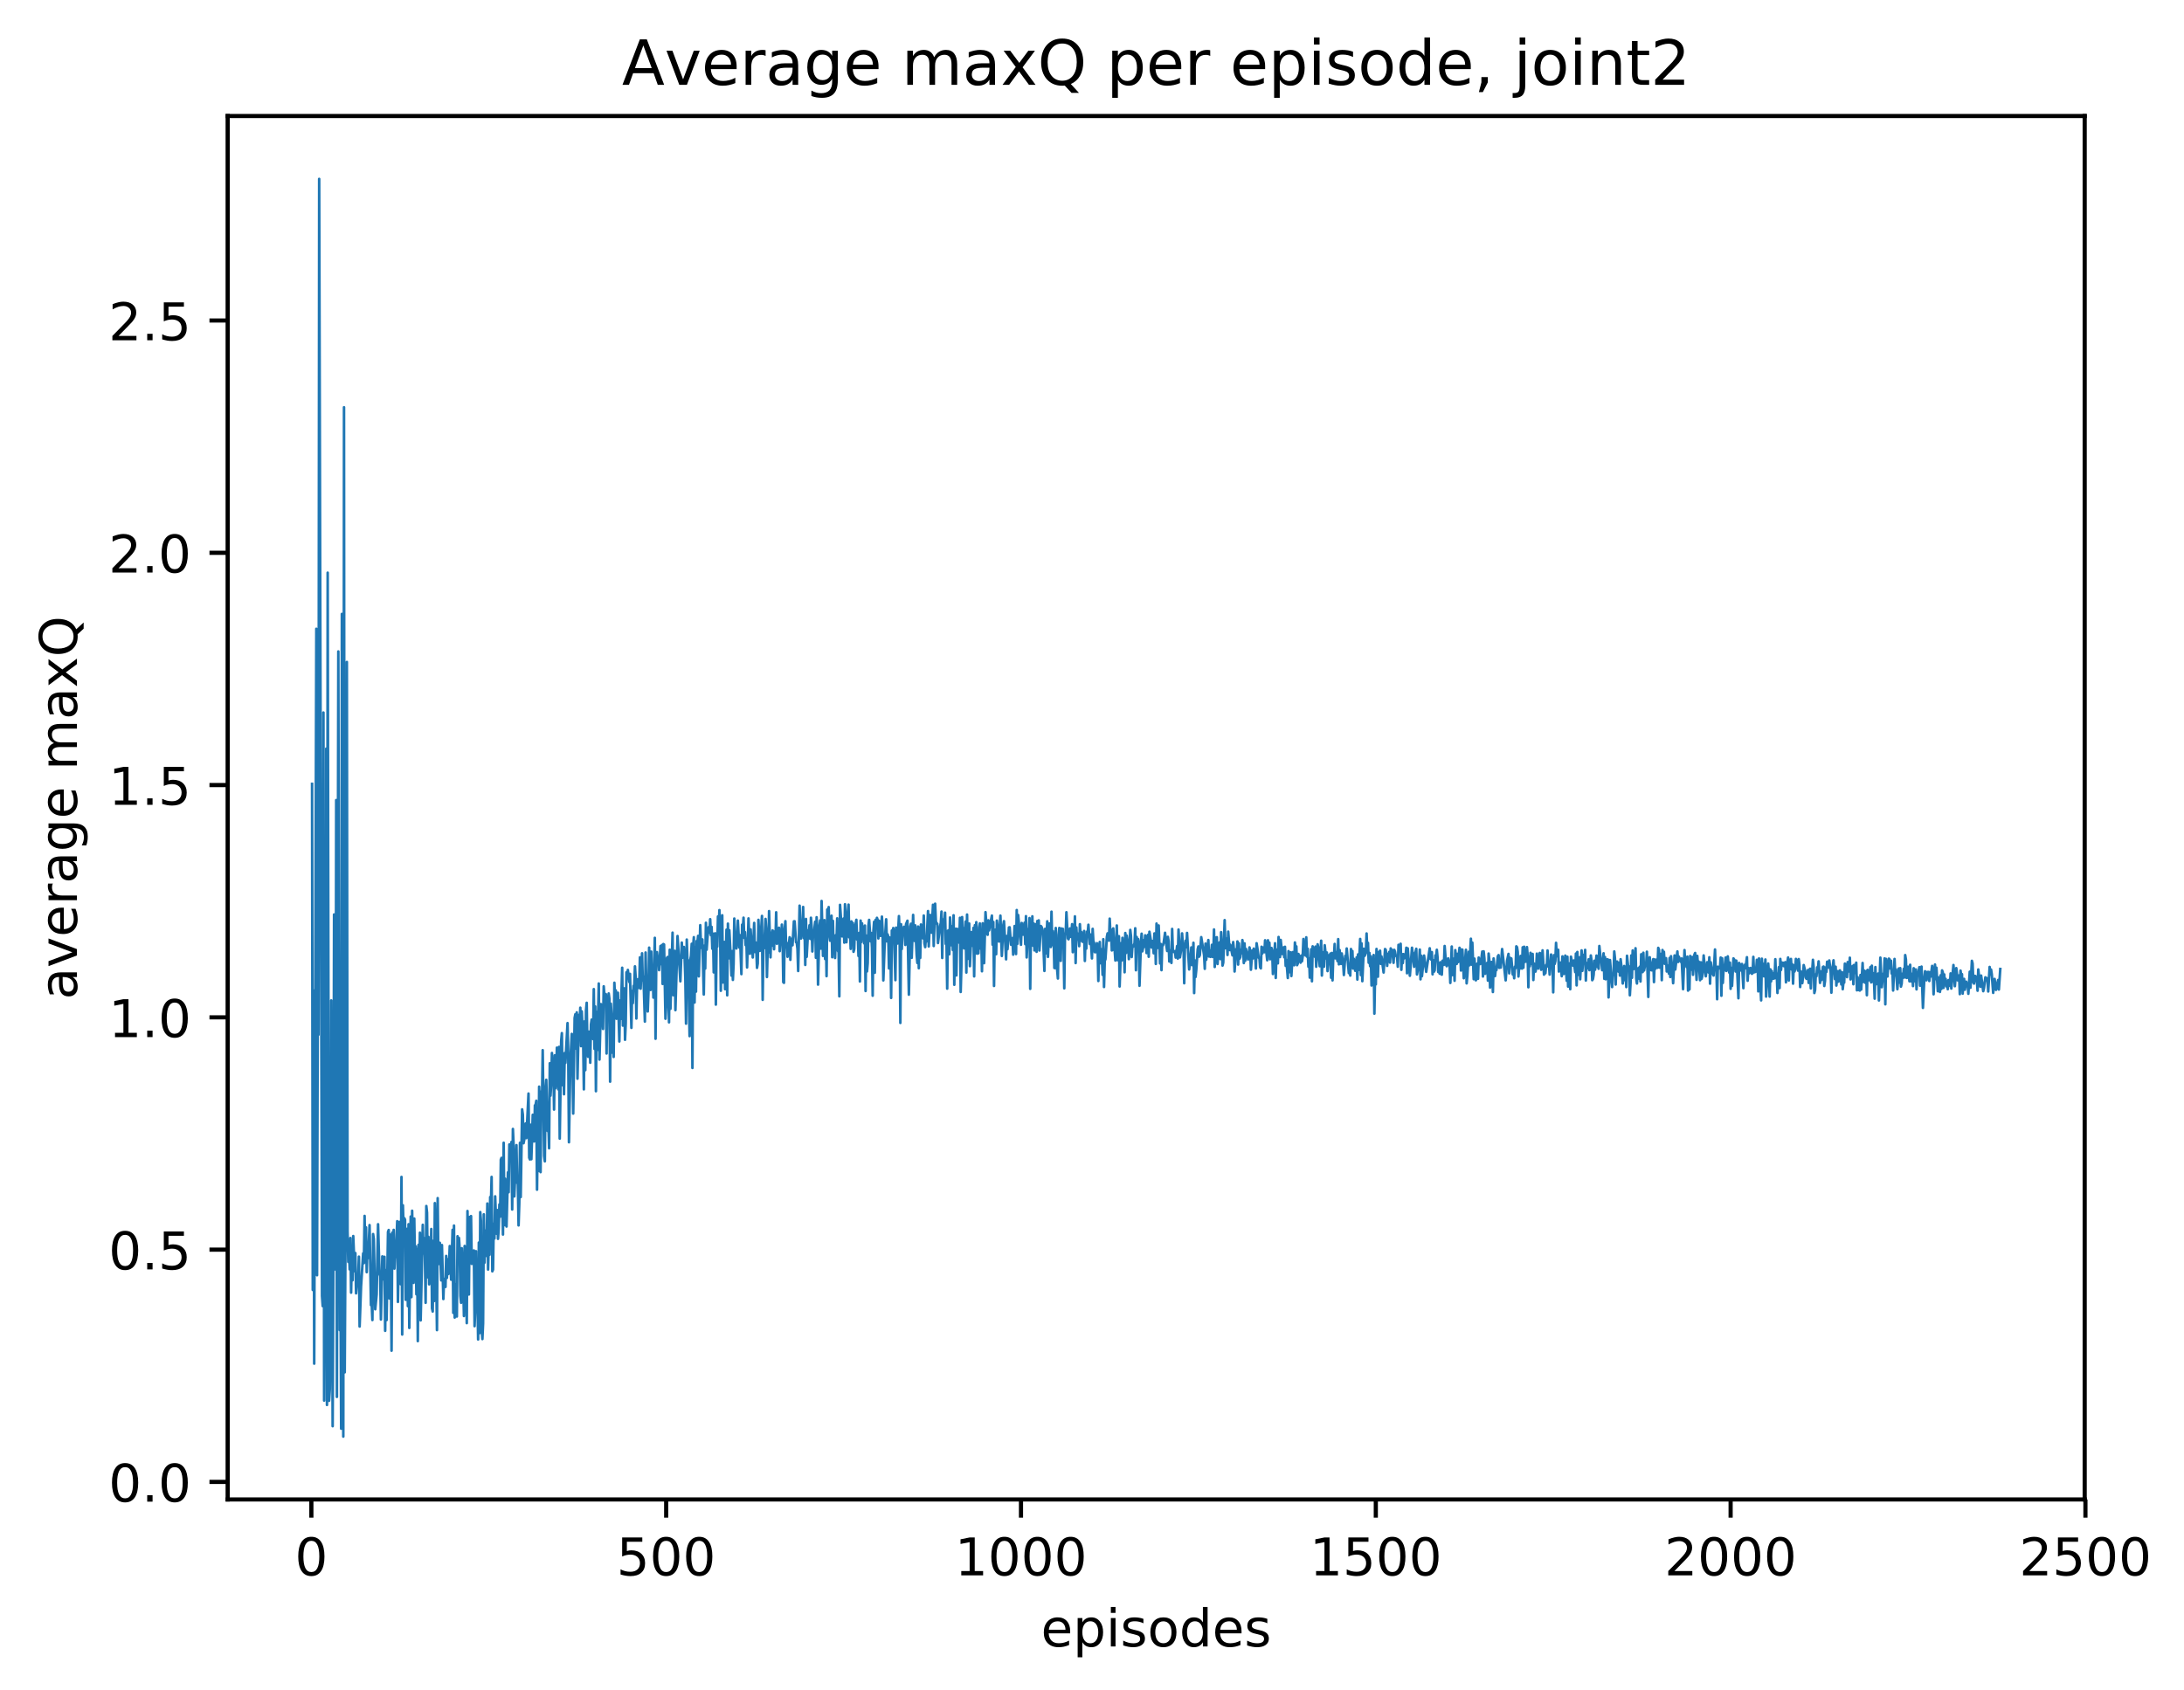 <?xml version="1.0" encoding="utf-8" standalone="no"?>
<!DOCTYPE svg PUBLIC "-//W3C//DTD SVG 1.1//EN"
  "http://www.w3.org/Graphics/SVG/1.1/DTD/svg11.dtd">
<!-- Created with matplotlib (http://matplotlib.org/) -->
<svg height="325pt" version="1.1" viewBox="0 0 420 325" width="420pt" xmlns="http://www.w3.org/2000/svg" xmlns:xlink="http://www.w3.org/1999/xlink">
 <defs>
  <style type="text/css">
*{stroke-linecap:butt;stroke-linejoin:round;}
  </style>
 </defs>
 <g id="figure_1">
  <g id="patch_1">
   <path d="M 0 325.986 
L 420.97 325.986 
L 420.97 0 
L 0 0 
z
" style="fill:#ffffff;"/>
  </g>
  <g id="axes_1">
   <g id="patch_2">
    <path d="M 43.781 288.43 
L 400.901 288.43 
L 400.901 22.318 
L 43.781 22.318 
z
" style="fill:#ffffff;"/>
   </g>
   <g id="matplotlib.axis_1">
    <g id="xtick_1">
     <g id="line2d_1">
      <defs>
       <path d="M 0 0 
L 0 3.5 
" id="m8c572b9b86" style="stroke:#000000;stroke-width:0.8;"/>
      </defs>
      <g>
       <use style="stroke:#000000;stroke-width:0.8;" x="59.878" xlink:href="#m8c572b9b86" y="288.43"/>
      </g>
     </g>
     <g id="text_1">
      <!-- 0 -->
      <defs>
       <path d="M 31.781 66.406 
Q 24.172 66.406 20.328 58.906 
Q 16.5 51.422 16.5 36.375 
Q 16.5 21.391 20.328 13.891 
Q 24.172 6.391 31.781 6.391 
Q 39.453 6.391 43.281 13.891 
Q 47.125 21.391 47.125 36.375 
Q 47.125 51.422 43.281 58.906 
Q 39.453 66.406 31.781 66.406 
z
M 31.781 74.219 
Q 44.047 74.219 50.516 64.516 
Q 56.984 54.828 56.984 36.375 
Q 56.984 17.969 50.516 8.266 
Q 44.047 -1.422 31.781 -1.422 
Q 19.531 -1.422 13.062 8.266 
Q 6.594 17.969 6.594 36.375 
Q 6.594 54.828 13.062 64.516 
Q 19.531 74.219 31.781 74.219 
z
" id="DejaVuSans-30"/>
      </defs>
      <g transform="translate(56.696 303.029)scale(0.1 -0.1)">
       <use xlink:href="#DejaVuSans-30"/>
      </g>
     </g>
    </g>
    <g id="xtick_2">
     <g id="line2d_2">
      <g>
       <use style="stroke:#000000;stroke-width:0.8;" x="128.111" xlink:href="#m8c572b9b86" y="288.43"/>
      </g>
     </g>
     <g id="text_2">
      <!-- 500 -->
      <defs>
       <path d="M 10.797 72.906 
L 49.516 72.906 
L 49.516 64.594 
L 19.828 64.594 
L 19.828 46.734 
Q 21.969 47.469 24.109 47.828 
Q 26.266 48.188 28.422 48.188 
Q 40.625 48.188 47.75 41.5 
Q 54.891 34.812 54.891 23.391 
Q 54.891 11.625 47.562 5.094 
Q 40.234 -1.422 26.906 -1.422 
Q 22.312 -1.422 17.547 -0.641 
Q 12.797 0.141 7.719 1.703 
L 7.719 11.625 
Q 12.109 9.234 16.797 8.062 
Q 21.484 6.891 26.703 6.891 
Q 35.156 6.891 40.078 11.328 
Q 45.016 15.766 45.016 23.391 
Q 45.016 31 40.078 35.438 
Q 35.156 39.891 26.703 39.891 
Q 22.75 39.891 18.812 39.016 
Q 14.891 38.141 10.797 36.281 
z
" id="DejaVuSans-35"/>
      </defs>
      <g transform="translate(118.567 303.029)scale(0.1 -0.1)">
       <use xlink:href="#DejaVuSans-35"/>
       <use x="63.623" xlink:href="#DejaVuSans-30"/>
       <use x="127.246" xlink:href="#DejaVuSans-30"/>
      </g>
     </g>
    </g>
    <g id="xtick_3">
     <g id="line2d_3">
      <g>
       <use style="stroke:#000000;stroke-width:0.8;" x="196.344" xlink:href="#m8c572b9b86" y="288.43"/>
      </g>
     </g>
     <g id="text_3">
      <!-- 1000 -->
      <defs>
       <path d="M 12.406 8.297 
L 28.516 8.297 
L 28.516 63.922 
L 10.984 60.406 
L 10.984 69.391 
L 28.422 72.906 
L 38.281 72.906 
L 38.281 8.297 
L 54.391 8.297 
L 54.391 0 
L 12.406 0 
z
" id="DejaVuSans-31"/>
      </defs>
      <g transform="translate(183.619 303.029)scale(0.1 -0.1)">
       <use xlink:href="#DejaVuSans-31"/>
       <use x="63.623" xlink:href="#DejaVuSans-30"/>
       <use x="127.246" xlink:href="#DejaVuSans-30"/>
       <use x="190.869" xlink:href="#DejaVuSans-30"/>
      </g>
     </g>
    </g>
    <g id="xtick_4">
     <g id="line2d_4">
      <g>
       <use style="stroke:#000000;stroke-width:0.8;" x="264.578" xlink:href="#m8c572b9b86" y="288.43"/>
      </g>
     </g>
     <g id="text_4">
      <!-- 1500 -->
      <g transform="translate(251.853 303.029)scale(0.1 -0.1)">
       <use xlink:href="#DejaVuSans-31"/>
       <use x="63.623" xlink:href="#DejaVuSans-35"/>
       <use x="127.246" xlink:href="#DejaVuSans-30"/>
       <use x="190.869" xlink:href="#DejaVuSans-30"/>
      </g>
     </g>
    </g>
    <g id="xtick_5">
     <g id="line2d_5">
      <g>
       <use style="stroke:#000000;stroke-width:0.8;" x="332.811" xlink:href="#m8c572b9b86" y="288.43"/>
      </g>
     </g>
     <g id="text_5">
      <!-- 2000 -->
      <defs>
       <path d="M 19.188 8.297 
L 53.609 8.297 
L 53.609 0 
L 7.328 0 
L 7.328 8.297 
Q 12.938 14.109 22.625 23.891 
Q 32.328 33.688 34.812 36.531 
Q 39.547 41.844 41.422 45.531 
Q 43.312 49.219 43.312 52.781 
Q 43.312 58.594 39.234 62.25 
Q 35.156 65.922 28.609 65.922 
Q 23.969 65.922 18.812 64.312 
Q 13.672 62.703 7.812 59.422 
L 7.812 69.391 
Q 13.766 71.781 18.938 73 
Q 24.125 74.219 28.422 74.219 
Q 39.75 74.219 46.484 68.547 
Q 53.219 62.891 53.219 53.422 
Q 53.219 48.922 51.531 44.891 
Q 49.859 40.875 45.406 35.406 
Q 44.188 33.984 37.641 27.219 
Q 31.109 20.453 19.188 8.297 
z
" id="DejaVuSans-32"/>
      </defs>
      <g transform="translate(320.086 303.029)scale(0.1 -0.1)">
       <use xlink:href="#DejaVuSans-32"/>
       <use x="63.623" xlink:href="#DejaVuSans-30"/>
       <use x="127.246" xlink:href="#DejaVuSans-30"/>
       <use x="190.869" xlink:href="#DejaVuSans-30"/>
      </g>
     </g>
    </g>
    <g id="xtick_6">
     <g id="line2d_6">
      <g>
       <use style="stroke:#000000;stroke-width:0.8;" x="401.045" xlink:href="#m8c572b9b86" y="288.43"/>
      </g>
     </g>
     <g id="text_6">
      <!-- 2500 -->
      <g transform="translate(388.32 303.029)scale(0.1 -0.1)">
       <use xlink:href="#DejaVuSans-32"/>
       <use x="63.623" xlink:href="#DejaVuSans-35"/>
       <use x="127.246" xlink:href="#DejaVuSans-30"/>
       <use x="190.869" xlink:href="#DejaVuSans-30"/>
      </g>
     </g>
    </g>
    <g id="text_7">
     <!-- episodes -->
     <defs>
      <path d="M 56.203 29.594 
L 56.203 25.203 
L 14.891 25.203 
Q 15.484 15.922 20.484 11.062 
Q 25.484 6.203 34.422 6.203 
Q 39.594 6.203 44.453 7.469 
Q 49.312 8.734 54.109 11.281 
L 54.109 2.781 
Q 49.266 0.734 44.188 -0.344 
Q 39.109 -1.422 33.891 -1.422 
Q 20.797 -1.422 13.156 6.188 
Q 5.516 13.812 5.516 26.812 
Q 5.516 40.234 12.766 48.109 
Q 20.016 56 32.328 56 
Q 43.359 56 49.781 48.891 
Q 56.203 41.797 56.203 29.594 
z
M 47.219 32.234 
Q 47.125 39.594 43.094 43.984 
Q 39.062 48.391 32.422 48.391 
Q 24.906 48.391 20.391 44.141 
Q 15.875 39.891 15.188 32.172 
z
" id="DejaVuSans-65"/>
      <path d="M 18.109 8.203 
L 18.109 -20.797 
L 9.078 -20.797 
L 9.078 54.688 
L 18.109 54.688 
L 18.109 46.391 
Q 20.953 51.266 25.266 53.625 
Q 29.594 56 35.594 56 
Q 45.562 56 51.781 48.094 
Q 58.016 40.188 58.016 27.297 
Q 58.016 14.406 51.781 6.484 
Q 45.562 -1.422 35.594 -1.422 
Q 29.594 -1.422 25.266 0.953 
Q 20.953 3.328 18.109 8.203 
z
M 48.688 27.297 
Q 48.688 37.203 44.609 42.844 
Q 40.531 48.484 33.406 48.484 
Q 26.266 48.484 22.188 42.844 
Q 18.109 37.203 18.109 27.297 
Q 18.109 17.391 22.188 11.75 
Q 26.266 6.109 33.406 6.109 
Q 40.531 6.109 44.609 11.75 
Q 48.688 17.391 48.688 27.297 
z
" id="DejaVuSans-70"/>
      <path d="M 9.422 54.688 
L 18.406 54.688 
L 18.406 0 
L 9.422 0 
z
M 9.422 75.984 
L 18.406 75.984 
L 18.406 64.594 
L 9.422 64.594 
z
" id="DejaVuSans-69"/>
      <path d="M 44.281 53.078 
L 44.281 44.578 
Q 40.484 46.531 36.375 47.5 
Q 32.281 48.484 27.875 48.484 
Q 21.188 48.484 17.844 46.438 
Q 14.5 44.391 14.5 40.281 
Q 14.5 37.156 16.891 35.375 
Q 19.281 33.594 26.516 31.984 
L 29.594 31.297 
Q 39.156 29.25 43.188 25.516 
Q 47.219 21.781 47.219 15.094 
Q 47.219 7.469 41.188 3.016 
Q 35.156 -1.422 24.609 -1.422 
Q 20.219 -1.422 15.453 -0.562 
Q 10.688 0.297 5.422 2 
L 5.422 11.281 
Q 10.406 8.688 15.234 7.391 
Q 20.062 6.109 24.812 6.109 
Q 31.156 6.109 34.562 8.281 
Q 37.984 10.453 37.984 14.406 
Q 37.984 18.062 35.516 20.016 
Q 33.062 21.969 24.703 23.781 
L 21.578 24.516 
Q 13.234 26.266 9.516 29.906 
Q 5.812 33.547 5.812 39.891 
Q 5.812 47.609 11.281 51.797 
Q 16.75 56 26.812 56 
Q 31.781 56 36.172 55.266 
Q 40.578 54.547 44.281 53.078 
z
" id="DejaVuSans-73"/>
      <path d="M 30.609 48.391 
Q 23.391 48.391 19.188 42.75 
Q 14.984 37.109 14.984 27.297 
Q 14.984 17.484 19.156 11.844 
Q 23.344 6.203 30.609 6.203 
Q 37.797 6.203 41.984 11.859 
Q 46.188 17.531 46.188 27.297 
Q 46.188 37.016 41.984 42.703 
Q 37.797 48.391 30.609 48.391 
z
M 30.609 56 
Q 42.328 56 49.016 48.375 
Q 55.719 40.766 55.719 27.297 
Q 55.719 13.875 49.016 6.219 
Q 42.328 -1.422 30.609 -1.422 
Q 18.844 -1.422 12.172 6.219 
Q 5.516 13.875 5.516 27.297 
Q 5.516 40.766 12.172 48.375 
Q 18.844 56 30.609 56 
z
" id="DejaVuSans-6f"/>
      <path d="M 45.406 46.391 
L 45.406 75.984 
L 54.391 75.984 
L 54.391 0 
L 45.406 0 
L 45.406 8.203 
Q 42.578 3.328 38.25 0.953 
Q 33.938 -1.422 27.875 -1.422 
Q 17.969 -1.422 11.734 6.484 
Q 5.516 14.406 5.516 27.297 
Q 5.516 40.188 11.734 48.094 
Q 17.969 56 27.875 56 
Q 33.938 56 38.25 53.625 
Q 42.578 51.266 45.406 46.391 
z
M 14.797 27.297 
Q 14.797 17.391 18.875 11.75 
Q 22.953 6.109 30.078 6.109 
Q 37.203 6.109 41.297 11.75 
Q 45.406 17.391 45.406 27.297 
Q 45.406 37.203 41.297 42.844 
Q 37.203 48.484 30.078 48.484 
Q 22.953 48.484 18.875 42.844 
Q 14.797 37.203 14.797 27.297 
z
" id="DejaVuSans-64"/>
     </defs>
     <g transform="translate(200.182 316.707)scale(0.1 -0.1)">
      <use xlink:href="#DejaVuSans-65"/>
      <use x="61.523" xlink:href="#DejaVuSans-70"/>
      <use x="125" xlink:href="#DejaVuSans-69"/>
      <use x="152.783" xlink:href="#DejaVuSans-73"/>
      <use x="204.883" xlink:href="#DejaVuSans-6f"/>
      <use x="266.064" xlink:href="#DejaVuSans-64"/>
      <use x="329.541" xlink:href="#DejaVuSans-65"/>
      <use x="391.064" xlink:href="#DejaVuSans-73"/>
     </g>
    </g>
   </g>
   <g id="matplotlib.axis_2">
    <g id="ytick_1">
     <g id="line2d_7">
      <defs>
       <path d="M 0 0 
L -3.5 0 
" id="m65229d1e49" style="stroke:#000000;stroke-width:0.8;"/>
      </defs>
      <g>
       <use style="stroke:#000000;stroke-width:0.8;" x="43.781" xlink:href="#m65229d1e49" y="285.053"/>
      </g>
     </g>
     <g id="text_8">
      <!-- 0.0 -->
      <defs>
       <path d="M 10.688 12.406 
L 21 12.406 
L 21 0 
L 10.688 0 
z
" id="DejaVuSans-2e"/>
      </defs>
      <g transform="translate(20.878 288.852)scale(0.1 -0.1)">
       <use xlink:href="#DejaVuSans-30"/>
       <use x="63.623" xlink:href="#DejaVuSans-2e"/>
       <use x="95.41" xlink:href="#DejaVuSans-30"/>
      </g>
     </g>
    </g>
    <g id="ytick_2">
     <g id="line2d_8">
      <g>
       <use style="stroke:#000000;stroke-width:0.8;" x="43.781" xlink:href="#m65229d1e49" y="240.372"/>
      </g>
     </g>
     <g id="text_9">
      <!-- 0.5 -->
      <g transform="translate(20.878 244.172)scale(0.1 -0.1)">
       <use xlink:href="#DejaVuSans-30"/>
       <use x="63.623" xlink:href="#DejaVuSans-2e"/>
       <use x="95.41" xlink:href="#DejaVuSans-35"/>
      </g>
     </g>
    </g>
    <g id="ytick_3">
     <g id="line2d_9">
      <g>
       <use style="stroke:#000000;stroke-width:0.8;" x="43.781" xlink:href="#m65229d1e49" y="195.692"/>
      </g>
     </g>
     <g id="text_10">
      <!-- 1.0 -->
      <g transform="translate(20.878 199.491)scale(0.1 -0.1)">
       <use xlink:href="#DejaVuSans-31"/>
       <use x="63.623" xlink:href="#DejaVuSans-2e"/>
       <use x="95.41" xlink:href="#DejaVuSans-30"/>
      </g>
     </g>
    </g>
    <g id="ytick_4">
     <g id="line2d_10">
      <g>
       <use style="stroke:#000000;stroke-width:0.8;" x="43.781" xlink:href="#m65229d1e49" y="151.011"/>
      </g>
     </g>
     <g id="text_11">
      <!-- 1.5 -->
      <g transform="translate(20.878 154.81)scale(0.1 -0.1)">
       <use xlink:href="#DejaVuSans-31"/>
       <use x="63.623" xlink:href="#DejaVuSans-2e"/>
       <use x="95.41" xlink:href="#DejaVuSans-35"/>
      </g>
     </g>
    </g>
    <g id="ytick_5">
     <g id="line2d_11">
      <g>
       <use style="stroke:#000000;stroke-width:0.8;" x="43.781" xlink:href="#m65229d1e49" y="106.33"/>
      </g>
     </g>
     <g id="text_12">
      <!-- 2.0 -->
      <g transform="translate(20.878 110.129)scale(0.1 -0.1)">
       <use xlink:href="#DejaVuSans-32"/>
       <use x="63.623" xlink:href="#DejaVuSans-2e"/>
       <use x="95.41" xlink:href="#DejaVuSans-30"/>
      </g>
     </g>
    </g>
    <g id="ytick_6">
     <g id="line2d_12">
      <g>
       <use style="stroke:#000000;stroke-width:0.8;" x="43.781" xlink:href="#m65229d1e49" y="61.649"/>
      </g>
     </g>
     <g id="text_13">
      <!-- 2.5 -->
      <g transform="translate(20.878 65.448)scale(0.1 -0.1)">
       <use xlink:href="#DejaVuSans-32"/>
       <use x="63.623" xlink:href="#DejaVuSans-2e"/>
       <use x="95.41" xlink:href="#DejaVuSans-35"/>
      </g>
     </g>
    </g>
    <g id="text_14">
     <!-- average maxQ -->
     <defs>
      <path d="M 34.281 27.484 
Q 23.391 27.484 19.188 25 
Q 14.984 22.516 14.984 16.5 
Q 14.984 11.719 18.141 8.906 
Q 21.297 6.109 26.703 6.109 
Q 34.188 6.109 38.703 11.406 
Q 43.219 16.703 43.219 25.484 
L 43.219 27.484 
z
M 52.203 31.203 
L 52.203 0 
L 43.219 0 
L 43.219 8.297 
Q 40.141 3.328 35.547 0.953 
Q 30.953 -1.422 24.312 -1.422 
Q 15.922 -1.422 10.953 3.297 
Q 6 8.016 6 15.922 
Q 6 25.141 12.172 29.828 
Q 18.359 34.516 30.609 34.516 
L 43.219 34.516 
L 43.219 35.406 
Q 43.219 41.609 39.141 45 
Q 35.062 48.391 27.688 48.391 
Q 23 48.391 18.547 47.266 
Q 14.109 46.141 10.016 43.891 
L 10.016 52.203 
Q 14.938 54.109 19.578 55.047 
Q 24.219 56 28.609 56 
Q 40.484 56 46.344 49.844 
Q 52.203 43.703 52.203 31.203 
z
" id="DejaVuSans-61"/>
      <path d="M 2.984 54.688 
L 12.5 54.688 
L 29.594 8.797 
L 46.688 54.688 
L 56.203 54.688 
L 35.688 0 
L 23.484 0 
z
" id="DejaVuSans-76"/>
      <path d="M 41.109 46.297 
Q 39.594 47.172 37.812 47.578 
Q 36.031 48 33.891 48 
Q 26.266 48 22.188 43.047 
Q 18.109 38.094 18.109 28.812 
L 18.109 0 
L 9.078 0 
L 9.078 54.688 
L 18.109 54.688 
L 18.109 46.188 
Q 20.953 51.172 25.484 53.578 
Q 30.031 56 36.531 56 
Q 37.453 56 38.578 55.875 
Q 39.703 55.766 41.062 55.516 
z
" id="DejaVuSans-72"/>
      <path d="M 45.406 27.984 
Q 45.406 37.75 41.375 43.109 
Q 37.359 48.484 30.078 48.484 
Q 22.859 48.484 18.828 43.109 
Q 14.797 37.75 14.797 27.984 
Q 14.797 18.266 18.828 12.891 
Q 22.859 7.516 30.078 7.516 
Q 37.359 7.516 41.375 12.891 
Q 45.406 18.266 45.406 27.984 
z
M 54.391 6.781 
Q 54.391 -7.172 48.188 -13.984 
Q 42 -20.797 29.203 -20.797 
Q 24.469 -20.797 20.266 -20.094 
Q 16.062 -19.391 12.109 -17.922 
L 12.109 -9.188 
Q 16.062 -11.328 19.922 -12.344 
Q 23.781 -13.375 27.781 -13.375 
Q 36.625 -13.375 41.016 -8.766 
Q 45.406 -4.156 45.406 5.172 
L 45.406 9.625 
Q 42.625 4.781 38.281 2.391 
Q 33.938 0 27.875 0 
Q 17.828 0 11.672 7.656 
Q 5.516 15.328 5.516 27.984 
Q 5.516 40.672 11.672 48.328 
Q 17.828 56 27.875 56 
Q 33.938 56 38.281 53.609 
Q 42.625 51.219 45.406 46.391 
L 45.406 54.688 
L 54.391 54.688 
z
" id="DejaVuSans-67"/>
      <path id="DejaVuSans-20"/>
      <path d="M 52 44.188 
Q 55.375 50.25 60.062 53.125 
Q 64.75 56 71.094 56 
Q 79.641 56 84.281 50.016 
Q 88.922 44.047 88.922 33.016 
L 88.922 0 
L 79.891 0 
L 79.891 32.719 
Q 79.891 40.578 77.094 44.375 
Q 74.312 48.188 68.609 48.188 
Q 61.625 48.188 57.562 43.547 
Q 53.516 38.922 53.516 30.906 
L 53.516 0 
L 44.484 0 
L 44.484 32.719 
Q 44.484 40.625 41.703 44.406 
Q 38.922 48.188 33.109 48.188 
Q 26.219 48.188 22.156 43.531 
Q 18.109 38.875 18.109 30.906 
L 18.109 0 
L 9.078 0 
L 9.078 54.688 
L 18.109 54.688 
L 18.109 46.188 
Q 21.188 51.219 25.484 53.609 
Q 29.781 56 35.688 56 
Q 41.656 56 45.828 52.969 
Q 50 49.953 52 44.188 
z
" id="DejaVuSans-6d"/>
      <path d="M 54.891 54.688 
L 35.109 28.078 
L 55.906 0 
L 45.312 0 
L 29.391 21.484 
L 13.484 0 
L 2.875 0 
L 24.125 28.609 
L 4.688 54.688 
L 15.281 54.688 
L 29.781 35.203 
L 44.281 54.688 
z
" id="DejaVuSans-78"/>
      <path d="M 39.406 66.219 
Q 28.656 66.219 22.328 58.203 
Q 16.016 50.203 16.016 36.375 
Q 16.016 22.609 22.328 14.594 
Q 28.656 6.594 39.406 6.594 
Q 50.141 6.594 56.422 14.594 
Q 62.703 22.609 62.703 36.375 
Q 62.703 50.203 56.422 58.203 
Q 50.141 66.219 39.406 66.219 
z
M 53.219 1.312 
L 66.219 -12.891 
L 54.297 -12.891 
L 43.5 -1.219 
Q 41.891 -1.312 41.031 -1.359 
Q 40.188 -1.422 39.406 -1.422 
Q 24.031 -1.422 14.812 8.859 
Q 5.609 19.141 5.609 36.375 
Q 5.609 53.656 14.812 63.938 
Q 24.031 74.219 39.406 74.219 
Q 54.734 74.219 63.906 63.938 
Q 73.094 53.656 73.094 36.375 
Q 73.094 23.688 67.984 14.641 
Q 62.891 5.609 53.219 1.312 
z
" id="DejaVuSans-51"/>
     </defs>
     <g transform="translate(14.798 192.263)rotate(-90)scale(0.1 -0.1)">
      <use xlink:href="#DejaVuSans-61"/>
      <use x="61.279" xlink:href="#DejaVuSans-76"/>
      <use x="120.459" xlink:href="#DejaVuSans-65"/>
      <use x="181.982" xlink:href="#DejaVuSans-72"/>
      <use x="223.096" xlink:href="#DejaVuSans-61"/>
      <use x="284.375" xlink:href="#DejaVuSans-67"/>
      <use x="347.852" xlink:href="#DejaVuSans-65"/>
      <use x="409.375" xlink:href="#DejaVuSans-20"/>
      <use x="441.162" xlink:href="#DejaVuSans-6d"/>
      <use x="538.574" xlink:href="#DejaVuSans-61"/>
      <use x="599.854" xlink:href="#DejaVuSans-78"/>
      <use x="659.033" xlink:href="#DejaVuSans-51"/>
     </g>
    </g>
   </g>
   <g id="line2d_13">
    <path clip-path="url(#p4787e184aa)" d="M 60.014 150.791 
L 60.15 248.129 
L 60.287 190.525 
L 60.423 262.305 
L 60.833 120.951 
L 60.969 245.295 
L 61.106 193.617 
L 61.242 199.032 
L 61.379 34.414 
L 61.925 249.283 
L 62.061 251.238 
L 62.197 137.06 
L 62.334 269.408 
L 62.47 242.452 
L 62.607 254.496 
L 62.743 144.006 
L 62.88 270.248 
L 63.016 110.162 
L 63.289 269.45 
L 63.426 267.209 
L 63.562 255.758 
L 63.699 192.442 
L 63.972 274.336 
L 64.108 241.458 
L 64.244 175.908 
L 64.381 194.764 
L 64.517 244.19 
L 64.654 153.903 
L 64.79 268.699 
L 65.063 125.313 
L 65.336 255.85 
L 65.473 246.507 
L 65.609 274.809 
L 65.746 118.092 
L 66.019 276.334 
L 66.155 78.342 
L 66.291 263.97 
L 66.564 216.768 
L 66.701 127.337 
L 66.837 236.771 
L 66.974 242.726 
L 67.11 240.57 
L 67.247 244.171 
L 67.383 238.142 
L 67.52 248.646 
L 67.656 241.476 
L 67.793 246.268 
L 67.929 237.76 
L 68.202 244.535 
L 68.338 241.036 
L 68.475 248.778 
L 68.748 245.455 
L 68.884 245.569 
L 69.021 241.723 
L 69.157 255.162 
L 69.43 247.476 
L 69.84 241.093 
L 69.976 242.969 
L 70.113 233.887 
L 70.249 242.791 
L 70.385 236.092 
L 70.522 244.708 
L 70.658 240.12 
L 70.795 241.992 
L 71.068 235.656 
L 71.341 251.054 
L 71.477 250.598 
L 71.614 253.916 
L 71.75 237.382 
L 71.887 238.336 
L 72.16 251.841 
L 72.432 248.978 
L 72.705 235.49 
L 72.978 245.041 
L 73.115 245.492 
L 73.251 253.817 
L 73.524 241.672 
L 73.661 246.1 
L 73.934 241.747 
L 74.07 255.989 
L 74.207 244.32 
L 74.343 253.924 
L 74.616 236.962 
L 74.752 236.595 
L 74.889 249.774 
L 75.025 237.471 
L 75.162 243.259 
L 75.298 259.811 
L 75.435 237.101 
L 75.571 238.775 
L 75.708 236.574 
L 75.844 244.02 
L 75.981 240.82 
L 76.117 241.794 
L 76.39 234.906 
L 76.526 250.429 
L 76.799 235.041 
L 77.072 247.033 
L 77.209 226.391 
L 77.345 256.699 
L 77.482 231.851 
L 77.618 236.976 
L 77.755 234.328 
L 77.891 234.625 
L 78.028 250.027 
L 78.164 245.622 
L 78.301 236.373 
L 78.437 251.24 
L 78.573 235.489 
L 78.71 255.434 
L 78.983 234.01 
L 79.119 249.503 
L 79.256 232.894 
L 79.529 246.76 
L 79.665 234.396 
L 79.802 243.287 
L 79.938 239.741 
L 80.075 248.966 
L 80.211 240.247 
L 80.348 257.972 
L 80.484 239.445 
L 80.62 245.296 
L 80.757 237.117 
L 80.893 253.981 
L 81.303 235.6 
L 81.439 241.102 
L 81.576 238.157 
L 81.712 241.913 
L 81.849 250.6 
L 81.985 231.989 
L 82.122 233.28 
L 82.258 245.697 
L 82.395 237.918 
L 82.531 247.045 
L 82.667 239.657 
L 82.804 244.694 
L 82.94 236.407 
L 83.077 251.662 
L 83.213 252.274 
L 83.35 238.675 
L 83.486 250.259 
L 83.623 231.428 
L 83.759 236.056 
L 84.032 255.85 
L 84.169 230.468 
L 84.305 243.158 
L 84.442 241.738 
L 84.578 239.052 
L 84.851 246.286 
L 84.987 239.493 
L 85.26 249.875 
L 85.397 246.001 
L 85.67 247.544 
L 85.806 241.586 
L 85.943 245.81 
L 86.079 242.223 
L 86.216 245.065 
L 86.352 243.492 
L 86.489 239.688 
L 86.761 246.154 
L 87.034 236.567 
L 87.171 252.542 
L 87.307 235.751 
L 87.444 253.433 
L 87.58 247.022 
L 87.853 253.233 
L 87.99 237.795 
L 88.126 240.607 
L 88.263 238.137 
L 88.399 240.356 
L 88.536 249.282 
L 88.672 250.597 
L 88.808 240.11 
L 89.081 246.707 
L 89.218 253.137 
L 89.354 239.67 
L 89.491 247.713 
L 89.627 246.467 
L 89.764 254.508 
L 89.9 232.946 
L 90.173 248.999 
L 90.31 234.089 
L 90.446 237.226 
L 90.583 233.92 
L 90.719 243.114 
L 90.855 242.534 
L 91.128 240.534 
L 91.265 255.095 
L 91.401 251.539 
L 91.538 240.677 
L 91.674 249.539 
L 91.811 249.273 
L 91.947 257.65 
L 92.084 239.017 
L 92.22 256.427 
L 92.357 233.158 
L 92.493 234.882 
L 92.63 255.706 
L 92.766 257.573 
L 92.902 254.548 
L 93.039 233.586 
L 93.175 242.88 
L 93.312 236.714 
L 93.448 241.588 
L 93.585 239.01 
L 93.721 231.503 
L 93.858 244.2 
L 93.994 239.015 
L 94.131 241.364 
L 94.267 230.26 
L 94.404 231.819 
L 94.54 226.389 
L 94.677 244.545 
L 94.813 244.214 
L 94.949 235.385 
L 95.086 238.226 
L 95.222 230.124 
L 95.495 237.309 
L 95.632 232.766 
L 95.768 238.29 
L 95.905 236.372 
L 96.041 231.688 
L 96.178 234.049 
L 96.314 223.074 
L 96.451 222.722 
L 96.724 237.466 
L 96.86 219.819 
L 96.996 235.664 
L 97.133 226.72 
L 97.269 229.652 
L 97.406 235.928 
L 97.679 225.509 
L 97.815 229.328 
L 97.952 220.148 
L 98.225 220.557 
L 98.361 219.663 
L 98.498 232.648 
L 98.634 217.16 
L 98.771 220.295 
L 98.907 230.138 
L 99.316 220.275 
L 99.453 227.527 
L 99.589 227.678 
L 99.726 235.709 
L 99.862 231.434 
L 99.999 219.824 
L 100.135 230.257 
L 100.408 213.389 
L 100.545 214.391 
L 100.681 219.902 
L 100.818 219.222 
L 101.09 216.108 
L 101.227 218.924 
L 101.636 210.351 
L 101.773 222.686 
L 101.909 223.021 
L 102.046 216.349 
L 102.182 222.979 
L 102.455 214.438 
L 102.592 219.534 
L 102.728 219.559 
L 102.865 212.628 
L 103.001 212.501 
L 103.137 211.737 
L 103.274 228.841 
L 103.41 216.691 
L 103.547 225.245 
L 103.683 209.027 
L 103.82 212.961 
L 103.956 225.462 
L 104.093 209.985 
L 104.229 211.942 
L 104.366 202.007 
L 104.639 222.356 
L 104.775 223.386 
L 104.912 209.539 
L 105.048 207.708 
L 105.321 217.554 
L 105.457 216.221 
L 105.594 220.875 
L 105.73 204.523 
L 105.867 210.761 
L 106.003 208.442 
L 106.14 202.55 
L 106.276 205.696 
L 106.413 204.276 
L 106.549 213.431 
L 106.686 202.992 
L 106.822 209.338 
L 106.959 207.824 
L 107.095 201.526 
L 107.368 209.546 
L 107.504 201.378 
L 107.641 219.015 
L 107.914 200.323 
L 108.05 198.729 
L 108.187 208.743 
L 108.323 203.395 
L 108.46 210.484 
L 108.596 202.555 
L 108.733 204.445 
L 109.142 196.798 
L 109.278 203.061 
L 109.415 219.719 
L 109.688 204.008 
L 109.961 198.873 
L 110.097 203.757 
L 110.234 214.199 
L 110.507 195.81 
L 110.643 195.098 
L 110.78 201.711 
L 110.916 194.735 
L 111.053 207.492 
L 111.325 195.213 
L 111.462 196.927 
L 111.598 193.836 
L 111.735 201.236 
L 111.871 194.537 
L 112.144 200.031 
L 112.281 209.542 
L 112.417 196.472 
L 112.554 205.85 
L 112.69 194.4 
L 112.827 192.893 
L 112.963 201.834 
L 113.1 203.284 
L 113.236 198.441 
L 113.373 198.503 
L 113.509 204.419 
L 113.645 197.057 
L 113.782 196.129 
L 114.055 199.861 
L 114.191 190.262 
L 114.328 201.773 
L 114.464 193.597 
L 114.601 209.898 
L 114.737 194.641 
L 114.874 201.967 
L 115.147 189.184 
L 115.283 203.816 
L 115.556 193.147 
L 115.692 195.896 
L 115.829 194.717 
L 115.965 197.923 
L 116.102 189.722 
L 116.238 191.527 
L 116.375 191.198 
L 116.511 191.235 
L 116.648 202.647 
L 116.784 192.275 
L 116.921 192.316 
L 117.057 191.098 
L 117.194 192.146 
L 117.33 208.063 
L 117.467 193.065 
L 117.603 195.177 
L 117.739 202.484 
L 117.876 196.288 
L 118.012 203.303 
L 118.149 189.038 
L 118.285 192.433 
L 118.422 190.505 
L 118.558 195.959 
L 118.831 190.958 
L 119.104 200.333 
L 119.241 192.439 
L 119.377 195.998 
L 119.65 186.15 
L 119.786 197.28 
L 120.059 190.117 
L 120.196 200.007 
L 120.332 196.887 
L 120.469 187.034 
L 120.605 188.065 
L 120.742 186.567 
L 121.015 188.893 
L 121.151 187.33 
L 121.424 197.712 
L 121.561 190.607 
L 121.697 192.956 
L 121.833 189.642 
L 121.97 189.643 
L 122.106 185.885 
L 122.243 187.98 
L 122.379 195.914 
L 122.516 188.759 
L 122.652 188.367 
L 122.789 190.036 
L 122.925 189.689 
L 123.062 184.151 
L 123.198 190.179 
L 123.471 183.378 
L 123.608 188.597 
L 123.744 187.846 
L 124.017 196.506 
L 124.153 183.219 
L 124.29 189.363 
L 124.426 188.921 
L 124.563 194.56 
L 124.699 190.823 
L 124.836 182.285 
L 125.109 190.426 
L 125.245 183.052 
L 125.382 188.674 
L 125.518 187.009 
L 125.655 191.89 
L 125.927 180.397 
L 126.064 199.809 
L 126.2 185.526 
L 126.337 183.141 
L 126.473 184.402 
L 126.61 184.299 
L 126.746 186.609 
L 127.019 181.975 
L 127.156 185.462 
L 127.292 181.781 
L 127.429 189.268 
L 127.565 181.595 
L 127.702 181.678 
L 127.974 195.955 
L 128.111 193.437 
L 128.247 184.295 
L 128.384 184.073 
L 128.657 196.649 
L 128.793 182.691 
L 128.93 194.053 
L 129.339 179.404 
L 129.476 191.429 
L 129.612 183.448 
L 129.749 182.903 
L 129.885 194.305 
L 130.294 180.05 
L 130.84 188.76 
L 131.113 181.314 
L 131.25 184.235 
L 131.386 183.593 
L 131.523 182.155 
L 131.659 184.241 
L 131.796 188.258 
L 131.932 196.903 
L 132.068 180.734 
L 132.205 185.022 
L 132.341 184.738 
L 132.614 199.3 
L 132.751 184.661 
L 132.887 183.871 
L 133.024 181.544 
L 133.16 205.422 
L 133.297 182.01 
L 133.433 180.272 
L 133.57 192.837 
L 133.706 182.198 
L 133.843 190.744 
L 133.979 181.013 
L 134.115 181.319 
L 134.252 180.022 
L 134.388 187.809 
L 134.661 177.961 
L 134.798 181.838 
L 134.934 182.352 
L 135.071 180.705 
L 135.344 191.292 
L 135.48 181.899 
L 135.617 186.31 
L 135.753 177.503 
L 135.89 182.684 
L 136.162 178.912 
L 136.299 178.331 
L 136.435 179.416 
L 136.572 176.811 
L 136.708 179.886 
L 136.845 178.296 
L 136.981 182.493 
L 137.118 179.591 
L 137.254 187.036 
L 137.527 179.519 
L 137.664 193.241 
L 137.8 182.037 
L 137.937 182.083 
L 138.073 176.28 
L 138.209 178.667 
L 138.346 175.063 
L 138.482 179.023 
L 138.619 190.578 
L 138.892 176.06 
L 139.028 188.984 
L 139.301 181.189 
L 139.438 190.278 
L 139.711 178.83 
L 139.847 191.454 
L 139.984 177.668 
L 140.12 184.355 
L 140.256 178.933 
L 140.529 184.219 
L 140.666 187.662 
L 140.802 182.951 
L 140.939 188.486 
L 141.075 185.424 
L 141.212 176.687 
L 141.348 181.423 
L 141.485 180.989 
L 141.621 182.445 
L 141.894 177.083 
L 142.167 182.253 
L 142.303 179.886 
L 142.576 187.376 
L 142.713 177.864 
L 142.849 178.557 
L 142.986 176.522 
L 143.122 180.405 
L 143.259 179.295 
L 143.395 181.813 
L 143.532 180.576 
L 143.668 186.093 
L 143.941 176.662 
L 144.214 183.466 
L 144.35 178.779 
L 144.487 181.026 
L 144.623 180.843 
L 144.76 184.173 
L 145.033 177.533 
L 145.169 183.118 
L 145.306 181.274 
L 145.442 182.664 
L 145.579 186.174 
L 145.715 185.347 
L 145.852 176.939 
L 146.125 182.906 
L 146.534 176.189 
L 146.67 192.323 
L 146.807 181.921 
L 146.943 182.423 
L 147.216 176.762 
L 147.353 178.733 
L 147.489 187.932 
L 147.626 182.616 
L 147.762 183.22 
L 147.899 175.253 
L 148.172 184.152 
L 148.308 179.415 
L 148.444 181.896 
L 148.581 178.967 
L 148.854 182.597 
L 148.99 179.173 
L 149.127 180.89 
L 149.263 175.481 
L 149.4 181.541 
L 149.673 179.487 
L 149.809 178.459 
L 149.946 182.96 
L 150.082 180.849 
L 150.219 181.197 
L 150.355 177.85 
L 150.491 179.962 
L 150.628 188.919 
L 150.764 189.053 
L 150.901 178.696 
L 151.037 177.195 
L 151.174 182.236 
L 151.31 181.387 
L 151.447 184.044 
L 151.856 180.285 
L 151.993 184.623 
L 152.129 180.587 
L 152.402 181.826 
L 152.675 177.224 
L 152.811 177.213 
L 153.084 181.247 
L 153.221 181.313 
L 153.357 182.509 
L 153.494 186.774 
L 153.767 174.209 
L 154.04 180.527 
L 154.176 178.586 
L 154.313 179.944 
L 154.449 174.46 
L 154.585 180.459 
L 154.722 178.895 
L 154.858 185.608 
L 154.995 176.765 
L 155.131 184.05 
L 155.404 178.966 
L 155.541 179.333 
L 155.677 177.978 
L 155.814 180.604 
L 155.95 176.53 
L 156.087 178.325 
L 156.223 183.021 
L 156.36 179.564 
L 156.496 179.829 
L 156.769 177.299 
L 156.905 184.23 
L 157.042 176.438 
L 157.178 179.581 
L 157.315 189.398 
L 157.588 178.144 
L 157.724 177.05 
L 157.861 182.475 
L 157.997 173.309 
L 158.27 183.876 
L 158.407 183.321 
L 158.543 176.99 
L 158.679 184.477 
L 158.816 179.536 
L 158.952 187.766 
L 159.089 174.949 
L 159.225 176.669 
L 159.362 174.486 
L 159.498 180.03 
L 159.635 180.956 
L 159.908 176.14 
L 160.044 184.131 
L 160.181 177.139 
L 160.317 183.057 
L 160.454 180.882 
L 160.59 184.278 
L 160.726 179.88 
L 160.863 181.503 
L 160.999 176.65 
L 161.136 182.916 
L 161.272 183.144 
L 161.409 191.648 
L 161.545 174.056 
L 161.955 180.122 
L 162.228 176.681 
L 162.364 181.322 
L 162.501 173.935 
L 162.773 181.248 
L 163.046 175.464 
L 163.183 174.012 
L 163.319 180.301 
L 163.456 178.753 
L 163.592 182.515 
L 163.729 177.235 
L 163.865 179.516 
L 164.002 177.539 
L 164.138 183.084 
L 164.275 182.557 
L 164.411 178.021 
L 164.548 177.757 
L 164.684 176.929 
L 164.82 180.728 
L 164.957 179.72 
L 165.093 183.882 
L 165.23 179.449 
L 165.366 188.788 
L 165.503 177.078 
L 165.639 181.21 
L 165.776 177.612 
L 165.912 179.692 
L 166.049 178.32 
L 166.185 181.457 
L 166.322 178.037 
L 166.458 190.627 
L 166.595 179.967 
L 166.731 186.856 
L 166.867 185.254 
L 167.004 178.061 
L 167.14 176.944 
L 167.413 181.061 
L 167.55 179.471 
L 167.686 182.318 
L 167.823 191.528 
L 167.959 179.127 
L 168.096 177.318 
L 168.232 187.111 
L 168.369 176.943 
L 168.505 178.156 
L 168.642 176.549 
L 168.778 176.932 
L 168.914 180.515 
L 169.051 177.105 
L 169.187 177.738 
L 169.324 180.027 
L 169.46 179.019 
L 169.597 176.316 
L 169.733 179.146 
L 169.87 188.582 
L 170.143 181.128 
L 170.416 176.827 
L 170.552 181.076 
L 170.689 179.727 
L 170.825 180.184 
L 170.961 186.28 
L 171.098 180.332 
L 171.234 181.034 
L 171.371 191.952 
L 171.507 178.994 
L 171.644 179.167 
L 171.78 178.513 
L 171.917 179.346 
L 172.19 188.535 
L 172.326 178.435 
L 172.463 181.445 
L 172.599 181.49 
L 172.872 176.218 
L 173.008 180.243 
L 173.145 196.763 
L 173.281 177.779 
L 173.418 182.555 
L 173.554 178.617 
L 173.691 179.47 
L 173.827 178.271 
L 173.964 179.356 
L 174.1 181.76 
L 174.237 177.777 
L 174.51 177.105 
L 174.783 191.327 
L 175.055 178.22 
L 175.192 177.687 
L 175.328 184.238 
L 175.601 175.989 
L 175.738 180.278 
L 175.874 180.991 
L 176.011 178 
L 176.284 183.679 
L 176.42 185.232 
L 176.557 178.228 
L 176.693 186.236 
L 176.83 178.411 
L 176.966 184.257 
L 177.103 177.834 
L 177.239 178.334 
L 177.375 178.322 
L 177.512 180.497 
L 177.648 176.113 
L 177.785 181.456 
L 177.921 182.179 
L 178.058 180.26 
L 178.194 181.078 
L 178.467 175.251 
L 178.604 182.046 
L 178.877 175.996 
L 179.15 179.408 
L 179.422 174.04 
L 179.559 181.969 
L 179.832 173.835 
L 179.968 177.147 
L 180.105 177.681 
L 180.241 177.666 
L 180.378 181.395 
L 180.787 178.11 
L 180.924 177.568 
L 181.06 175.348 
L 181.197 184.272 
L 181.333 176.863 
L 181.469 176.875 
L 181.606 177.175 
L 181.742 175.559 
L 181.879 181.564 
L 182.015 180.702 
L 182.152 190.17 
L 182.288 179.026 
L 182.425 178.948 
L 182.561 183.551 
L 182.698 176.481 
L 182.971 181.82 
L 183.107 178.171 
L 183.244 182.74 
L 183.38 176.062 
L 183.516 189.425 
L 183.653 179.382 
L 183.789 178.652 
L 183.926 187.623 
L 184.062 178.666 
L 184.199 178.828 
L 184.335 179.553 
L 184.472 181.335 
L 184.608 176.543 
L 184.745 190.806 
L 184.881 185.908 
L 185.018 176.406 
L 185.154 179.743 
L 185.291 178.53 
L 185.427 182.425 
L 185.7 177.256 
L 185.836 187.073 
L 185.973 175.922 
L 186.109 184.435 
L 186.382 177.647 
L 186.519 185.846 
L 186.792 179.299 
L 186.928 179.431 
L 187.065 181.949 
L 187.201 178.484 
L 187.338 187.809 
L 187.474 177.966 
L 187.61 180.212 
L 187.747 177.39 
L 187.883 183.446 
L 188.02 179.982 
L 188.156 183.376 
L 188.293 178.378 
L 188.429 177.626 
L 188.566 182.462 
L 188.702 179.578 
L 188.839 186.826 
L 188.975 177.6 
L 189.248 185.268 
L 189.521 175.457 
L 189.794 179.403 
L 189.93 179.809 
L 190.067 177.029 
L 190.203 178.963 
L 190.749 176.121 
L 190.886 181.723 
L 191.022 177.35 
L 191.159 189.649 
L 191.295 179.44 
L 191.432 178.816 
L 191.568 183.549 
L 191.704 177.082 
L 191.977 179.474 
L 192.114 181.112 
L 192.387 176.131 
L 192.66 183.885 
L 192.933 177.993 
L 193.069 177.192 
L 193.342 181.895 
L 193.479 184.532 
L 193.615 180.049 
L 193.751 182.579 
L 194.024 178.405 
L 194.161 178.369 
L 194.434 181.726 
L 194.707 180.44 
L 194.843 183.63 
L 195.116 178.121 
L 195.389 183.518 
L 195.526 175.052 
L 195.662 181.543 
L 195.798 176.013 
L 196.208 180.332 
L 196.344 181.729 
L 196.481 177.541 
L 196.754 179.79 
L 197.027 177.493 
L 197.163 181.61 
L 197.3 176.229 
L 197.436 184.167 
L 197.709 178.711 
L 197.845 179.307 
L 197.982 176.594 
L 198.118 190.208 
L 198.255 178.574 
L 198.391 179.642 
L 198.528 176.263 
L 198.664 181.912 
L 198.801 177.648 
L 198.937 182.816 
L 199.074 182.619 
L 199.21 177.773 
L 199.347 183.088 
L 199.483 177.164 
L 199.62 180.395 
L 199.756 177.039 
L 199.892 182.833 
L 200.165 178.122 
L 200.302 178.307 
L 200.438 178.681 
L 200.575 179.784 
L 200.848 186.762 
L 200.984 178.671 
L 201.121 183.396 
L 201.394 177.222 
L 201.53 184.061 
L 201.803 177.646 
L 202.076 182.155 
L 202.212 175.367 
L 202.349 181.79 
L 202.485 179.095 
L 202.622 180.271 
L 202.758 186.192 
L 202.895 186.228 
L 203.031 178.503 
L 203.168 185.733 
L 203.304 186.573 
L 203.441 188.219 
L 203.577 179.802 
L 203.714 178.493 
L 203.85 180.245 
L 203.986 184.831 
L 204.123 178.598 
L 204.259 182.205 
L 204.396 178.668 
L 204.532 181.713 
L 204.669 190.109 
L 204.805 179.578 
L 204.942 179.695 
L 205.078 175.475 
L 205.351 180.508 
L 205.488 180.676 
L 205.624 180.026 
L 205.761 178.591 
L 205.897 180.213 
L 206.033 179.951 
L 206.17 177.765 
L 206.306 183.159 
L 206.443 177.995 
L 206.579 180.732 
L 206.716 176.27 
L 206.852 185.249 
L 206.989 178.402 
L 207.125 180.714 
L 207.262 179.583 
L 207.398 180.155 
L 207.535 181.999 
L 207.671 177.773 
L 207.808 180.282 
L 207.944 179.264 
L 208.08 181.073 
L 208.217 181.162 
L 208.49 179.078 
L 208.626 184.841 
L 208.763 179.903 
L 208.899 182.47 
L 209.036 179.204 
L 209.172 179.482 
L 209.309 177.882 
L 209.582 181.582 
L 209.718 179.757 
L 209.991 184.354 
L 210.127 178.669 
L 210.264 181.063 
L 210.4 181.322 
L 210.537 183.15 
L 210.673 183.17 
L 210.946 181.431 
L 211.083 182.392 
L 211.219 188.697 
L 211.356 182.355 
L 211.492 181.195 
L 211.629 185.284 
L 211.765 182.576 
L 211.902 183.866 
L 212.038 187.517 
L 212.174 180.66 
L 212.311 189.854 
L 212.447 184.858 
L 212.584 184.501 
L 212.857 180.231 
L 212.993 179.537 
L 213.266 180.944 
L 213.403 176.707 
L 213.539 179.538 
L 213.676 178.818 
L 213.812 182.816 
L 213.949 182.723 
L 214.085 178.582 
L 214.494 184.757 
L 214.631 183.114 
L 214.767 178.021 
L 214.904 184.689 
L 215.04 183.622 
L 215.177 180.081 
L 215.313 189.753 
L 215.586 181.419 
L 215.723 184.736 
L 215.859 180.396 
L 215.996 182.109 
L 216.132 181.914 
L 216.268 187.021 
L 216.405 179.472 
L 216.541 183.317 
L 216.678 179.969 
L 216.814 181.03 
L 216.951 181.212 
L 217.087 184.493 
L 217.36 178.873 
L 217.497 180.096 
L 217.633 184.092 
L 217.77 182.075 
L 217.906 182.112 
L 218.179 181.434 
L 218.315 178.557 
L 218.452 186.632 
L 218.588 180.231 
L 218.725 181.151 
L 218.861 180.622 
L 218.998 181.419 
L 219.134 189.614 
L 219.407 181.428 
L 219.544 179.599 
L 219.68 182.993 
L 219.817 182.331 
L 219.953 180.847 
L 220.09 182.126 
L 220.226 179.918 
L 220.362 181.114 
L 220.499 183.325 
L 220.635 180.17 
L 220.772 179.831 
L 220.908 184.037 
L 221.045 179.227 
L 221.318 180.919 
L 221.454 182.244 
L 221.591 180.998 
L 221.727 181.687 
L 221.864 183.364 
L 222 179.549 
L 222.137 179.993 
L 222.273 185.418 
L 222.409 177.654 
L 222.546 182.367 
L 222.819 178.02 
L 223.092 185.321 
L 223.228 181.584 
L 223.365 186.612 
L 223.501 181.804 
L 223.638 181.846 
L 223.774 181.403 
L 224.047 179.427 
L 224.32 181.965 
L 224.456 182.929 
L 224.593 180.207 
L 224.729 181.016 
L 224.866 184.943 
L 225.139 182.801 
L 225.275 185.225 
L 225.412 178.684 
L 225.548 182.982 
L 225.685 183.106 
L 225.958 182.942 
L 226.094 184.195 
L 226.367 181.972 
L 226.503 184.386 
L 226.64 178.802 
L 226.913 184.158 
L 227.186 182.453 
L 227.322 179.543 
L 227.459 181.638 
L 227.595 181.796 
L 227.732 189.129 
L 227.868 182.047 
L 228.005 180.934 
L 228.141 182.205 
L 228.278 179.453 
L 228.687 186.478 
L 228.96 184.231 
L 229.096 182.247 
L 229.233 185.643 
L 229.369 184.507 
L 229.506 181.35 
L 229.642 191.021 
L 229.779 184.747 
L 229.915 187.916 
L 230.052 186.566 
L 230.325 182.586 
L 230.461 182.054 
L 230.597 184.025 
L 230.734 183.727 
L 231.007 180.267 
L 231.553 183.732 
L 231.689 186.357 
L 231.826 181.509 
L 231.962 184.62 
L 232.372 180.823 
L 232.508 183.994 
L 232.644 182.854 
L 232.781 184.057 
L 232.917 183.485 
L 233.054 181.745 
L 233.19 184.072 
L 233.327 183.866 
L 233.463 178.788 
L 233.6 186.003 
L 233.873 180.338 
L 234.009 180.28 
L 234.146 185.426 
L 234.419 181.418 
L 234.555 181.252 
L 234.691 184.48 
L 234.828 179.306 
L 235.101 185.732 
L 235.237 185.177 
L 235.51 176.991 
L 235.647 182.39 
L 235.783 181.842 
L 235.92 180.525 
L 236.056 183.688 
L 236.193 179.208 
L 236.466 182.746 
L 236.602 181.723 
L 237.011 183.765 
L 237.148 181.21 
L 237.284 182.573 
L 237.421 186.871 
L 237.694 182.599 
L 237.83 183.451 
L 237.967 181.088 
L 238.103 185.539 
L 238.24 181.434 
L 238.376 184.402 
L 238.513 184.123 
L 238.649 182.684 
L 238.786 183.358 
L 238.922 180.829 
L 239.058 182.25 
L 239.195 185.248 
L 239.331 181.46 
L 239.468 184.799 
L 239.604 182.53 
L 239.741 183.161 
L 239.877 183.254 
L 240.014 184.56 
L 240.15 184.1 
L 240.287 182.238 
L 240.423 182.923 
L 240.56 186.529 
L 240.833 182.83 
L 240.969 184.349 
L 241.105 182.471 
L 241.242 184.237 
L 241.378 183.611 
L 241.515 186.295 
L 241.651 181.44 
L 241.788 182.299 
L 242.061 184.238 
L 242.197 184.272 
L 242.334 186.074 
L 242.47 186.264 
L 242.607 182.108 
L 242.743 183.426 
L 242.88 182.263 
L 243.152 183.163 
L 243.289 180.871 
L 243.698 184.712 
L 243.835 180.867 
L 243.971 181.962 
L 244.108 181.323 
L 244.244 184.52 
L 244.517 182.344 
L 244.654 182.98 
L 244.79 187.354 
L 245.199 181.439 
L 245.336 188.113 
L 245.472 183.253 
L 245.609 182.646 
L 245.745 185.306 
L 245.882 180.238 
L 246.155 184.095 
L 246.291 180.806 
L 246.564 183.511 
L 246.837 182.236 
L 246.974 184.131 
L 247.11 182.121 
L 247.246 185.779 
L 247.383 184.673 
L 247.656 188.125 
L 247.792 182.956 
L 248.065 187.01 
L 248.202 183.191 
L 248.338 187.741 
L 248.611 183.145 
L 248.748 183.53 
L 248.884 185.672 
L 249.021 181.289 
L 249.157 182.51 
L 249.293 182.044 
L 249.43 185.657 
L 249.566 185.354 
L 249.703 183.501 
L 250.112 185.176 
L 250.249 183.803 
L 250.385 184.899 
L 250.522 183.931 
L 250.658 180.622 
L 250.795 183.652 
L 250.931 183.099 
L 251.068 183.794 
L 251.204 180.303 
L 251.34 184.021 
L 251.477 182.502 
L 251.613 185.946 
L 251.75 184.355 
L 251.886 188.054 
L 252.159 182.59 
L 252.296 188.752 
L 252.432 182.034 
L 252.842 184.031 
L 252.978 182.087 
L 253.115 185.959 
L 253.387 181.642 
L 253.524 182.257 
L 253.797 185.858 
L 254.07 180.95 
L 254.206 187.652 
L 254.343 183.157 
L 254.479 183.931 
L 254.616 185.952 
L 254.752 181.824 
L 255.025 184.374 
L 255.162 183.221 
L 255.298 186.794 
L 255.571 183.731 
L 255.707 185.235 
L 255.844 183.432 
L 255.98 188.069 
L 256.117 183.305 
L 256.253 188.579 
L 256.39 184.28 
L 256.526 184.081 
L 256.663 181.577 
L 256.799 184.34 
L 256.936 183.136 
L 257.209 184.879 
L 257.345 180.645 
L 257.481 185.495 
L 257.618 182.755 
L 257.891 185.411 
L 258.027 183.401 
L 258.3 185.325 
L 258.437 187.548 
L 258.71 183.866 
L 258.846 184.486 
L 258.983 182.446 
L 259.392 187.188 
L 259.528 185.784 
L 259.665 187.659 
L 259.801 182.544 
L 259.938 184.73 
L 260.074 182.935 
L 260.211 186.305 
L 260.347 184.431 
L 260.484 185.105 
L 260.62 186.73 
L 260.757 186.361 
L 260.893 184.146 
L 261.03 188.421 
L 261.166 183.584 
L 261.303 186.575 
L 261.575 180.614 
L 261.712 187.561 
L 261.848 181.474 
L 261.985 188.735 
L 262.258 182.498 
L 262.394 183.888 
L 262.531 183.673 
L 262.667 183.229 
L 262.804 179.563 
L 262.94 183.193 
L 263.077 181.368 
L 263.213 185.188 
L 263.35 183.298 
L 263.486 185.85 
L 263.622 183.944 
L 263.759 189.561 
L 263.895 186.116 
L 264.032 185.976 
L 264.168 183.701 
L 264.305 194.979 
L 264.441 186.972 
L 264.578 189.346 
L 264.714 182.533 
L 264.851 187.159 
L 264.987 187.874 
L 265.124 183.129 
L 265.26 183.709 
L 265.397 182.871 
L 265.533 185.404 
L 265.669 183.98 
L 266.079 187.066 
L 266.352 182.551 
L 266.488 182.69 
L 266.761 185.789 
L 266.898 183.488 
L 267.034 183.682 
L 267.171 183.1 
L 267.307 185.159 
L 267.444 182.429 
L 267.58 183.681 
L 267.716 182.716 
L 267.989 185.201 
L 268.126 182.708 
L 268.262 183.031 
L 268.399 183.799 
L 268.672 184.094 
L 268.808 185.955 
L 268.945 181.741 
L 269.081 183.004 
L 269.218 182.678 
L 269.354 181.54 
L 269.491 186.546 
L 269.627 183.53 
L 269.763 185.254 
L 269.9 183.532 
L 270.036 184.345 
L 270.309 183.868 
L 270.446 182.3 
L 270.582 187.21 
L 270.719 182.422 
L 271.128 187.69 
L 271.538 182.299 
L 271.947 185.972 
L 272.083 183.365 
L 272.22 183.12 
L 272.356 182.504 
L 272.493 187.435 
L 272.766 185.972 
L 272.902 185.315 
L 273.039 182.656 
L 273.175 188.377 
L 273.312 183.832 
L 273.448 187.774 
L 273.857 183.807 
L 274.267 186.937 
L 274.949 182.406 
L 275.086 184.444 
L 275.222 184.571 
L 275.359 183.144 
L 275.495 187.412 
L 275.632 184.705 
L 275.768 186.91 
L 275.904 186.651 
L 276.041 183.776 
L 276.177 184.038 
L 276.314 182.698 
L 276.45 184.168 
L 276.587 186.97 
L 276.723 186.517 
L 276.86 187.29 
L 276.996 185.102 
L 277.133 187.358 
L 277.269 187.48 
L 277.406 184.801 
L 277.542 184.773 
L 277.679 185.596 
L 277.815 181.969 
L 278.088 185.576 
L 278.224 185.857 
L 278.361 185.527 
L 278.497 184.351 
L 278.77 185.563 
L 278.907 189.071 
L 279.18 182.071 
L 279.316 187.561 
L 279.589 184.399 
L 279.726 188.656 
L 279.862 182.765 
L 280.135 185.417 
L 280.271 183.473 
L 280.408 185.057 
L 280.681 182.31 
L 280.817 182.923 
L 280.954 186.684 
L 281.09 182.65 
L 281.227 182.664 
L 281.5 188.168 
L 281.909 182.698 
L 282.045 189.154 
L 282.182 187.688 
L 282.455 183.078 
L 282.591 185.675 
L 282.864 180.569 
L 283.001 185.55 
L 283.137 181.317 
L 283.41 188.349 
L 283.547 184.398 
L 283.82 188.568 
L 283.956 188.174 
L 284.092 185.353 
L 284.229 188.277 
L 284.365 184.193 
L 284.638 185.443 
L 284.775 185.317 
L 285.048 183.039 
L 285.184 187.834 
L 285.321 183.002 
L 285.457 184.328 
L 285.594 187.317 
L 285.867 185.568 
L 286.003 185.201 
L 286.139 188.633 
L 286.276 183.421 
L 286.412 184.755 
L 286.549 189.966 
L 286.685 189.068 
L 286.822 185.038 
L 286.958 186.531 
L 287.095 190.82 
L 287.231 184.363 
L 287.504 187.758 
L 287.641 186.449 
L 287.777 186.594 
L 288.05 183.947 
L 288.186 183.722 
L 288.323 186.164 
L 288.459 184.966 
L 288.596 186.127 
L 288.869 182.553 
L 289.551 188.576 
L 289.824 184.775 
L 290.097 183.485 
L 290.233 187.226 
L 290.37 184.228 
L 290.506 185.879 
L 290.643 184.37 
L 290.916 187.441 
L 291.052 186.642 
L 291.189 188.176 
L 291.325 185.944 
L 291.462 186.234 
L 291.598 182.035 
L 291.735 182.194 
L 291.871 183.109 
L 292.008 187.837 
L 292.144 185.91 
L 292.28 186.314 
L 292.417 183.886 
L 292.69 186.314 
L 292.826 182.226 
L 292.963 186.146 
L 293.099 182.109 
L 293.236 185.029 
L 293.372 182.742 
L 293.509 184.971 
L 293.645 182.183 
L 293.782 183.871 
L 293.918 189.904 
L 294.055 184.065 
L 294.191 185.868 
L 294.327 183.275 
L 294.6 185.455 
L 294.737 183.498 
L 294.873 188.513 
L 295.01 185.342 
L 295.283 186.892 
L 295.419 186.189 
L 295.556 183.434 
L 295.692 185.971 
L 295.829 186.308 
L 296.102 183.305 
L 296.238 183.407 
L 296.374 186.538 
L 296.511 185.298 
L 296.647 182.807 
L 296.92 187.476 
L 297.057 187.179 
L 297.193 187.208 
L 297.33 185.608 
L 297.466 185.93 
L 297.603 182.83 
L 297.739 185.531 
L 297.876 185.396 
L 298.012 187.469 
L 298.285 183.605 
L 298.421 185.689 
L 298.558 184.965 
L 298.694 190.879 
L 298.831 183.732 
L 298.967 185.424 
L 299.104 184.839 
L 299.24 181.361 
L 299.377 183.951 
L 299.513 183.643 
L 299.65 182.694 
L 299.786 186.88 
L 299.923 185.364 
L 300.059 185.15 
L 300.196 185.844 
L 300.332 187.774 
L 300.469 183.966 
L 300.741 187.345 
L 301.014 183.815 
L 301.287 188.646 
L 301.424 184.034 
L 301.56 189.774 
L 301.833 185.307 
L 301.97 190.278 
L 302.106 184.022 
L 302.379 185.584 
L 302.516 185.736 
L 302.652 184.754 
L 302.925 186.992 
L 303.061 183.423 
L 303.198 189.542 
L 303.334 183.114 
L 303.471 187.537 
L 303.744 184.151 
L 303.88 188.37 
L 304.153 182.818 
L 304.29 186.748 
L 304.563 183.675 
L 304.699 184.211 
L 304.835 182.713 
L 304.972 188.605 
L 305.108 185.234 
L 305.381 186.221 
L 305.518 184.527 
L 305.654 186.614 
L 305.791 185.804 
L 305.927 183.787 
L 306.064 184.82 
L 306.2 188.544 
L 306.337 188.319 
L 306.473 187.493 
L 306.61 184.806 
L 306.746 186.531 
L 307.019 183.813 
L 307.155 185.963 
L 307.292 184.851 
L 307.428 186.351 
L 307.565 181.966 
L 307.838 184.622 
L 307.974 185.211 
L 308.111 186.623 
L 308.384 183.373 
L 308.52 188.272 
L 308.657 184.105 
L 308.793 188.367 
L 308.929 187.569 
L 309.066 184.532 
L 309.202 184.555 
L 309.339 191.855 
L 309.612 184.668 
L 310.021 189.867 
L 310.158 187.365 
L 310.294 187.555 
L 310.431 183.014 
L 310.567 184.34 
L 310.704 189.378 
L 310.84 185.009 
L 310.976 184.957 
L 311.249 186.896 
L 311.386 185.169 
L 311.522 187.657 
L 311.659 184.514 
L 311.795 185.752 
L 312.068 189.185 
L 312.341 185.815 
L 312.478 188.53 
L 312.614 186.904 
L 312.751 189.871 
L 312.887 183.847 
L 313.16 186.48 
L 313.296 185.903 
L 313.433 191.444 
L 313.569 189.07 
L 313.706 183.787 
L 313.842 188.086 
L 313.979 182.828 
L 314.115 186.425 
L 314.252 185.902 
L 314.388 186.346 
L 314.525 182.402 
L 314.661 188.239 
L 314.798 189.179 
L 314.934 186.648 
L 315.07 186.229 
L 315.207 188.246 
L 315.343 185.956 
L 315.48 188.793 
L 315.616 183.56 
L 315.889 186.985 
L 316.026 183.262 
L 316.162 186.681 
L 316.435 185.235 
L 316.572 185.474 
L 316.708 183.067 
L 316.981 191.764 
L 317.117 184.619 
L 317.254 184.13 
L 317.527 186.618 
L 317.663 186.652 
L 317.936 184.492 
L 318.073 188.91 
L 318.209 184.561 
L 318.346 186.345 
L 318.619 184.562 
L 318.755 186.155 
L 318.892 182.328 
L 319.028 182.681 
L 319.164 186.135 
L 319.437 183.479 
L 319.574 188.538 
L 319.71 182.742 
L 319.847 184.607 
L 319.983 183.085 
L 320.12 185.386 
L 320.256 185.247 
L 320.393 184.312 
L 320.529 186.867 
L 320.802 185.733 
L 320.939 187.284 
L 321.075 184.278 
L 321.211 187.939 
L 321.348 183.928 
L 321.621 186.786 
L 321.757 189.122 
L 322.03 183.787 
L 322.167 186.494 
L 322.576 183.014 
L 322.713 185.036 
L 322.849 184.014 
L 323.122 184.701 
L 323.258 185.026 
L 323.395 184.369 
L 323.668 190.273 
L 323.941 182.755 
L 324.077 185.483 
L 324.214 185.045 
L 324.35 186.018 
L 324.487 184.014 
L 324.623 190.552 
L 324.76 185.31 
L 324.896 190.308 
L 325.033 183.887 
L 325.169 186.362 
L 325.305 186.535 
L 325.442 184.076 
L 325.578 187.505 
L 325.851 183.612 
L 325.988 183.315 
L 326.261 188.475 
L 326.397 183.866 
L 326.534 185.789 
L 326.67 184.96 
L 326.943 188.546 
L 327.08 185.1 
L 327.216 188.286 
L 327.352 187.793 
L 327.489 186.59 
L 327.625 183.783 
L 327.898 186.749 
L 328.035 187.793 
L 328.308 185.088 
L 328.581 187.067 
L 328.717 184.138 
L 328.854 189.212 
L 328.99 185.107 
L 329.263 187.111 
L 329.536 187.645 
L 329.809 182.637 
L 329.945 186.622 
L 330.082 186.315 
L 330.218 192.203 
L 330.355 185.954 
L 330.491 186.319 
L 330.764 186.202 
L 330.901 184.19 
L 331.037 191.536 
L 331.174 184.325 
L 331.31 189.068 
L 331.446 186.598 
L 331.583 186.68 
L 331.856 184.186 
L 331.992 186.764 
L 332.129 186.239 
L 332.265 183.962 
L 332.538 187.073 
L 332.675 185.161 
L 332.811 190.203 
L 332.948 186.183 
L 333.084 189.641 
L 333.357 184.355 
L 333.63 184.77 
L 333.766 186.868 
L 333.903 184.782 
L 334.039 185.875 
L 334.312 192.02 
L 334.449 185.23 
L 334.585 185.578 
L 334.722 186.669 
L 334.858 185.566 
L 334.995 185.428 
L 335.268 190.079 
L 335.404 186.095 
L 335.54 185.58 
L 335.677 186.252 
L 335.95 184.122 
L 336.086 188.657 
L 336.223 186.207 
L 336.359 187.233 
L 336.496 187.045 
L 336.632 186.193 
L 336.769 186.533 
L 336.905 187.314 
L 337.042 187.186 
L 337.178 184.059 
L 337.315 187.027 
L 337.587 186.949 
L 337.724 186.597 
L 337.86 184.625 
L 337.997 184.719 
L 338.133 190.698 
L 338.27 184.363 
L 338.679 192.425 
L 338.816 184.413 
L 338.952 186.905 
L 339.089 185.397 
L 339.225 187.805 
L 339.362 186.874 
L 339.498 184.564 
L 339.634 191.698 
L 340.044 185.342 
L 340.18 187.259 
L 340.317 191.694 
L 340.453 186.452 
L 340.59 188.773 
L 340.726 186.776 
L 340.863 188.202 
L 340.999 188.282 
L 341.136 187.203 
L 341.272 188.181 
L 341.409 184.507 
L 341.545 188.097 
L 341.681 187.286 
L 341.818 191.002 
L 342.091 186.029 
L 342.227 190.055 
L 342.364 184.456 
L 342.5 186.579 
L 342.637 185.128 
L 342.773 185.392 
L 342.91 185.189 
L 343.046 185.84 
L 343.319 185.082 
L 343.456 188.957 
L 343.728 185.136 
L 343.865 184.18 
L 344.001 188.603 
L 344.138 184.622 
L 344.274 185.985 
L 344.411 184.46 
L 344.547 186.493 
L 344.684 185.506 
L 344.82 189.211 
L 344.957 185.67 
L 345.093 186.878 
L 345.23 186.434 
L 345.366 184.449 
L 345.639 185.136 
L 345.775 186.703 
L 345.912 184.486 
L 346.048 185.619 
L 346.185 189.857 
L 346.321 186.858 
L 346.458 187.533 
L 346.594 189.109 
L 346.731 187.895 
L 346.867 185.636 
L 347.14 186.739 
L 347.277 188.076 
L 347.413 188.287 
L 347.686 186.591 
L 347.822 189.073 
L 347.959 186.55 
L 348.095 186.337 
L 348.232 190.12 
L 348.368 186.575 
L 348.505 186.678 
L 348.641 184.623 
L 348.778 185.996 
L 348.914 191.011 
L 349.051 190.466 
L 349.187 187.427 
L 349.324 187.78 
L 349.46 186.071 
L 349.597 186.433 
L 349.733 184.922 
L 350.006 189.063 
L 350.142 186.854 
L 350.279 188.518 
L 350.415 188.118 
L 350.552 186.02 
L 350.688 185.924 
L 350.825 189.657 
L 350.961 188.709 
L 351.098 186.089 
L 351.234 186.945 
L 351.371 184.99 
L 351.507 185.144 
L 351.644 186.103 
L 351.78 184.752 
L 352.053 186.906 
L 352.189 190.945 
L 352.326 186.458 
L 352.462 185.865 
L 352.599 184.721 
L 352.872 188.331 
L 353.008 185.957 
L 353.145 189.574 
L 353.418 186.809 
L 353.554 188.824 
L 353.827 186.657 
L 353.963 187.584 
L 354.1 189.362 
L 354.236 187.006 
L 354.373 190.28 
L 354.509 188.942 
L 354.646 189.011 
L 354.782 185.362 
L 354.919 187.601 
L 355.055 185.514 
L 355.192 187.958 
L 355.328 185.067 
L 355.601 186.878 
L 355.738 184.22 
L 355.874 188.397 
L 356.01 187.528 
L 356.147 187.55 
L 356.283 185.805 
L 356.42 189.323 
L 356.556 185.615 
L 356.693 187.153 
L 356.829 186.959 
L 356.966 185.176 
L 357.102 190.486 
L 357.239 187.974 
L 357.375 190.44 
L 357.512 190.35 
L 357.648 190.54 
L 357.785 187.544 
L 357.921 190.34 
L 358.194 185.238 
L 358.33 188.892 
L 358.467 186.675 
L 358.74 189.069 
L 358.876 186.806 
L 359.013 191.436 
L 359.149 186.568 
L 359.422 188.562 
L 359.695 186.029 
L 359.832 188.968 
L 359.968 185.754 
L 360.104 188.844 
L 360.241 187.195 
L 360.377 188.338 
L 360.514 192.093 
L 360.65 186.025 
L 360.787 189.339 
L 360.923 187.528 
L 361.06 189.082 
L 361.196 187.266 
L 361.333 192.443 
L 361.606 184.206 
L 361.879 189.895 
L 362.151 187.315 
L 362.288 188.318 
L 362.424 184.361 
L 362.561 193.184 
L 362.697 184.457 
L 362.97 187.836 
L 363.243 184.397 
L 363.38 184.523 
L 363.516 186.302 
L 363.653 184.81 
L 363.789 187.27 
L 363.926 186.669 
L 364.062 190.53 
L 364.335 184.462 
L 364.471 187.624 
L 364.608 186.467 
L 364.881 190.278 
L 365.154 186.289 
L 365.29 189.013 
L 365.427 186.23 
L 365.563 189.782 
L 365.7 189.213 
L 365.836 187.305 
L 365.973 188.091 
L 366.109 186.363 
L 366.246 188.014 
L 366.382 183.717 
L 366.518 184.564 
L 366.655 188.102 
L 366.791 188.059 
L 366.928 185.95 
L 367.201 188.754 
L 367.337 185.582 
L 367.474 188.765 
L 367.747 187.317 
L 367.883 189.676 
L 368.02 186.245 
L 368.156 187.037 
L 368.293 188.754 
L 368.429 186.472 
L 368.565 190.308 
L 368.702 187.228 
L 368.838 187.39 
L 369.111 186.039 
L 369.248 189.604 
L 369.384 186.26 
L 369.521 185.932 
L 369.794 193.871 
L 370.067 188.045 
L 370.203 186.826 
L 370.34 187.072 
L 370.476 188.56 
L 370.612 186.981 
L 370.885 186.96 
L 371.022 188.7 
L 371.158 187.03 
L 371.295 187.852 
L 371.568 185.796 
L 371.704 186.83 
L 371.841 191.255 
L 372.114 185.534 
L 372.25 188.333 
L 372.387 186.145 
L 372.659 190.669 
L 372.796 188.016 
L 372.932 188.731 
L 373.069 190.798 
L 373.205 187.596 
L 373.342 190.228 
L 373.478 186.661 
L 373.615 187.022 
L 373.751 190.032 
L 373.888 187.436 
L 374.024 189.276 
L 374.161 188.295 
L 374.297 189.739 
L 374.434 188.787 
L 374.57 190.277 
L 374.706 188.52 
L 374.843 188.791 
L 374.979 189.626 
L 375.116 187.245 
L 375.252 190.151 
L 375.662 185.63 
L 375.935 189.699 
L 376.208 186.224 
L 376.481 188.577 
L 376.753 187.624 
L 376.89 191.227 
L 377.026 186.705 
L 377.163 187.845 
L 377.299 187.383 
L 377.436 191.126 
L 377.572 188.579 
L 377.709 188.295 
L 377.845 190.386 
L 378.118 188.829 
L 378.255 189.325 
L 378.391 189.316 
L 378.528 191.158 
L 378.8 186.912 
L 378.937 189.995 
L 379.21 184.819 
L 379.346 185.331 
L 379.483 188.974 
L 379.619 189.198 
L 379.756 187.711 
L 379.892 187.752 
L 380.029 188.721 
L 380.165 188.547 
L 380.302 190.567 
L 380.438 186.482 
L 380.711 188.97 
L 380.847 189.811 
L 380.984 187.656 
L 381.393 190.66 
L 381.53 190.083 
L 381.803 187.991 
L 381.939 188.57 
L 382.076 188.148 
L 382.212 188.657 
L 382.349 190.716 
L 382.622 186.001 
L 382.758 187.411 
L 382.894 186.501 
L 383.031 187.369 
L 383.304 190.981 
L 383.577 188.3 
L 383.85 190.406 
L 384.259 188.506 
L 384.396 190.343 
L 384.669 186.387 
L 384.669 186.387 
" style="fill:none;stroke:#1f77b4;stroke-linecap:square;stroke-width:0.5;"/>
   </g>
   <g id="patch_3">
    <path d="M 43.781 288.43 
L 43.781 22.318 
" style="fill:none;stroke:#000000;stroke-linecap:square;stroke-linejoin:miter;stroke-width:0.8;"/>
   </g>
   <g id="patch_4">
    <path d="M 400.901 288.43 
L 400.901 22.318 
" style="fill:none;stroke:#000000;stroke-linecap:square;stroke-linejoin:miter;stroke-width:0.8;"/>
   </g>
   <g id="patch_5">
    <path d="M 43.781 288.43 
L 400.901 288.43 
" style="fill:none;stroke:#000000;stroke-linecap:square;stroke-linejoin:miter;stroke-width:0.8;"/>
   </g>
   <g id="patch_6">
    <path d="M 43.781 22.318 
L 400.901 22.318 
" style="fill:none;stroke:#000000;stroke-linecap:square;stroke-linejoin:miter;stroke-width:0.8;"/>
   </g>
   <g id="text_15">
    <!-- Average maxQ per episode, joint2 -->
    <defs>
     <path d="M 34.188 63.188 
L 20.797 26.906 
L 47.609 26.906 
z
M 28.609 72.906 
L 39.797 72.906 
L 67.578 0 
L 57.328 0 
L 50.688 18.703 
L 17.828 18.703 
L 11.188 0 
L 0.781 0 
z
" id="DejaVuSans-41"/>
     <path d="M 11.719 12.406 
L 22.016 12.406 
L 22.016 4 
L 14.016 -11.625 
L 7.719 -11.625 
L 11.719 4 
z
" id="DejaVuSans-2c"/>
     <path d="M 9.422 54.688 
L 18.406 54.688 
L 18.406 -0.984 
Q 18.406 -11.422 14.422 -16.109 
Q 10.453 -20.797 1.609 -20.797 
L -1.812 -20.797 
L -1.812 -13.188 
L 0.594 -13.188 
Q 5.719 -13.188 7.562 -10.812 
Q 9.422 -8.453 9.422 -0.984 
z
M 9.422 75.984 
L 18.406 75.984 
L 18.406 64.594 
L 9.422 64.594 
z
" id="DejaVuSans-6a"/>
     <path d="M 54.891 33.016 
L 54.891 0 
L 45.906 0 
L 45.906 32.719 
Q 45.906 40.484 42.875 44.328 
Q 39.844 48.188 33.797 48.188 
Q 26.516 48.188 22.312 43.547 
Q 18.109 38.922 18.109 30.906 
L 18.109 0 
L 9.078 0 
L 9.078 54.688 
L 18.109 54.688 
L 18.109 46.188 
Q 21.344 51.125 25.703 53.562 
Q 30.078 56 35.797 56 
Q 45.219 56 50.047 50.172 
Q 54.891 44.344 54.891 33.016 
z
" id="DejaVuSans-6e"/>
     <path d="M 18.312 70.219 
L 18.312 54.688 
L 36.812 54.688 
L 36.812 47.703 
L 18.312 47.703 
L 18.312 18.016 
Q 18.312 11.328 20.141 9.422 
Q 21.969 7.516 27.594 7.516 
L 36.812 7.516 
L 36.812 0 
L 27.594 0 
Q 17.188 0 13.234 3.875 
Q 9.281 7.766 9.281 18.016 
L 9.281 47.703 
L 2.688 47.703 
L 2.688 54.688 
L 9.281 54.688 
L 9.281 70.219 
z
" id="DejaVuSans-74"/>
    </defs>
    <g transform="translate(119.614 16.318)scale(0.12 -0.12)">
     <use xlink:href="#DejaVuSans-41"/>
     <use x="68.33" xlink:href="#DejaVuSans-76"/>
     <use x="127.51" xlink:href="#DejaVuSans-65"/>
     <use x="189.033" xlink:href="#DejaVuSans-72"/>
     <use x="230.146" xlink:href="#DejaVuSans-61"/>
     <use x="291.426" xlink:href="#DejaVuSans-67"/>
     <use x="354.902" xlink:href="#DejaVuSans-65"/>
     <use x="416.426" xlink:href="#DejaVuSans-20"/>
     <use x="448.213" xlink:href="#DejaVuSans-6d"/>
     <use x="545.625" xlink:href="#DejaVuSans-61"/>
     <use x="606.904" xlink:href="#DejaVuSans-78"/>
     <use x="666.084" xlink:href="#DejaVuSans-51"/>
     <use x="744.795" xlink:href="#DejaVuSans-20"/>
     <use x="776.582" xlink:href="#DejaVuSans-70"/>
     <use x="840.059" xlink:href="#DejaVuSans-65"/>
     <use x="901.582" xlink:href="#DejaVuSans-72"/>
     <use x="942.695" xlink:href="#DejaVuSans-20"/>
     <use x="974.482" xlink:href="#DejaVuSans-65"/>
     <use x="1036.006" xlink:href="#DejaVuSans-70"/>
     <use x="1099.482" xlink:href="#DejaVuSans-69"/>
     <use x="1127.266" xlink:href="#DejaVuSans-73"/>
     <use x="1179.365" xlink:href="#DejaVuSans-6f"/>
     <use x="1240.547" xlink:href="#DejaVuSans-64"/>
     <use x="1304.023" xlink:href="#DejaVuSans-65"/>
     <use x="1365.547" xlink:href="#DejaVuSans-2c"/>
     <use x="1397.334" xlink:href="#DejaVuSans-20"/>
     <use x="1429.121" xlink:href="#DejaVuSans-6a"/>
     <use x="1456.904" xlink:href="#DejaVuSans-6f"/>
     <use x="1518.086" xlink:href="#DejaVuSans-69"/>
     <use x="1545.869" xlink:href="#DejaVuSans-6e"/>
     <use x="1609.248" xlink:href="#DejaVuSans-74"/>
     <use x="1648.457" xlink:href="#DejaVuSans-32"/>
    </g>
   </g>
  </g>
 </g>
 <defs>
  <clipPath id="p4787e184aa">
   <rect height="266.112" width="357.12" x="43.781" y="22.318"/>
  </clipPath>
 </defs>
</svg>
